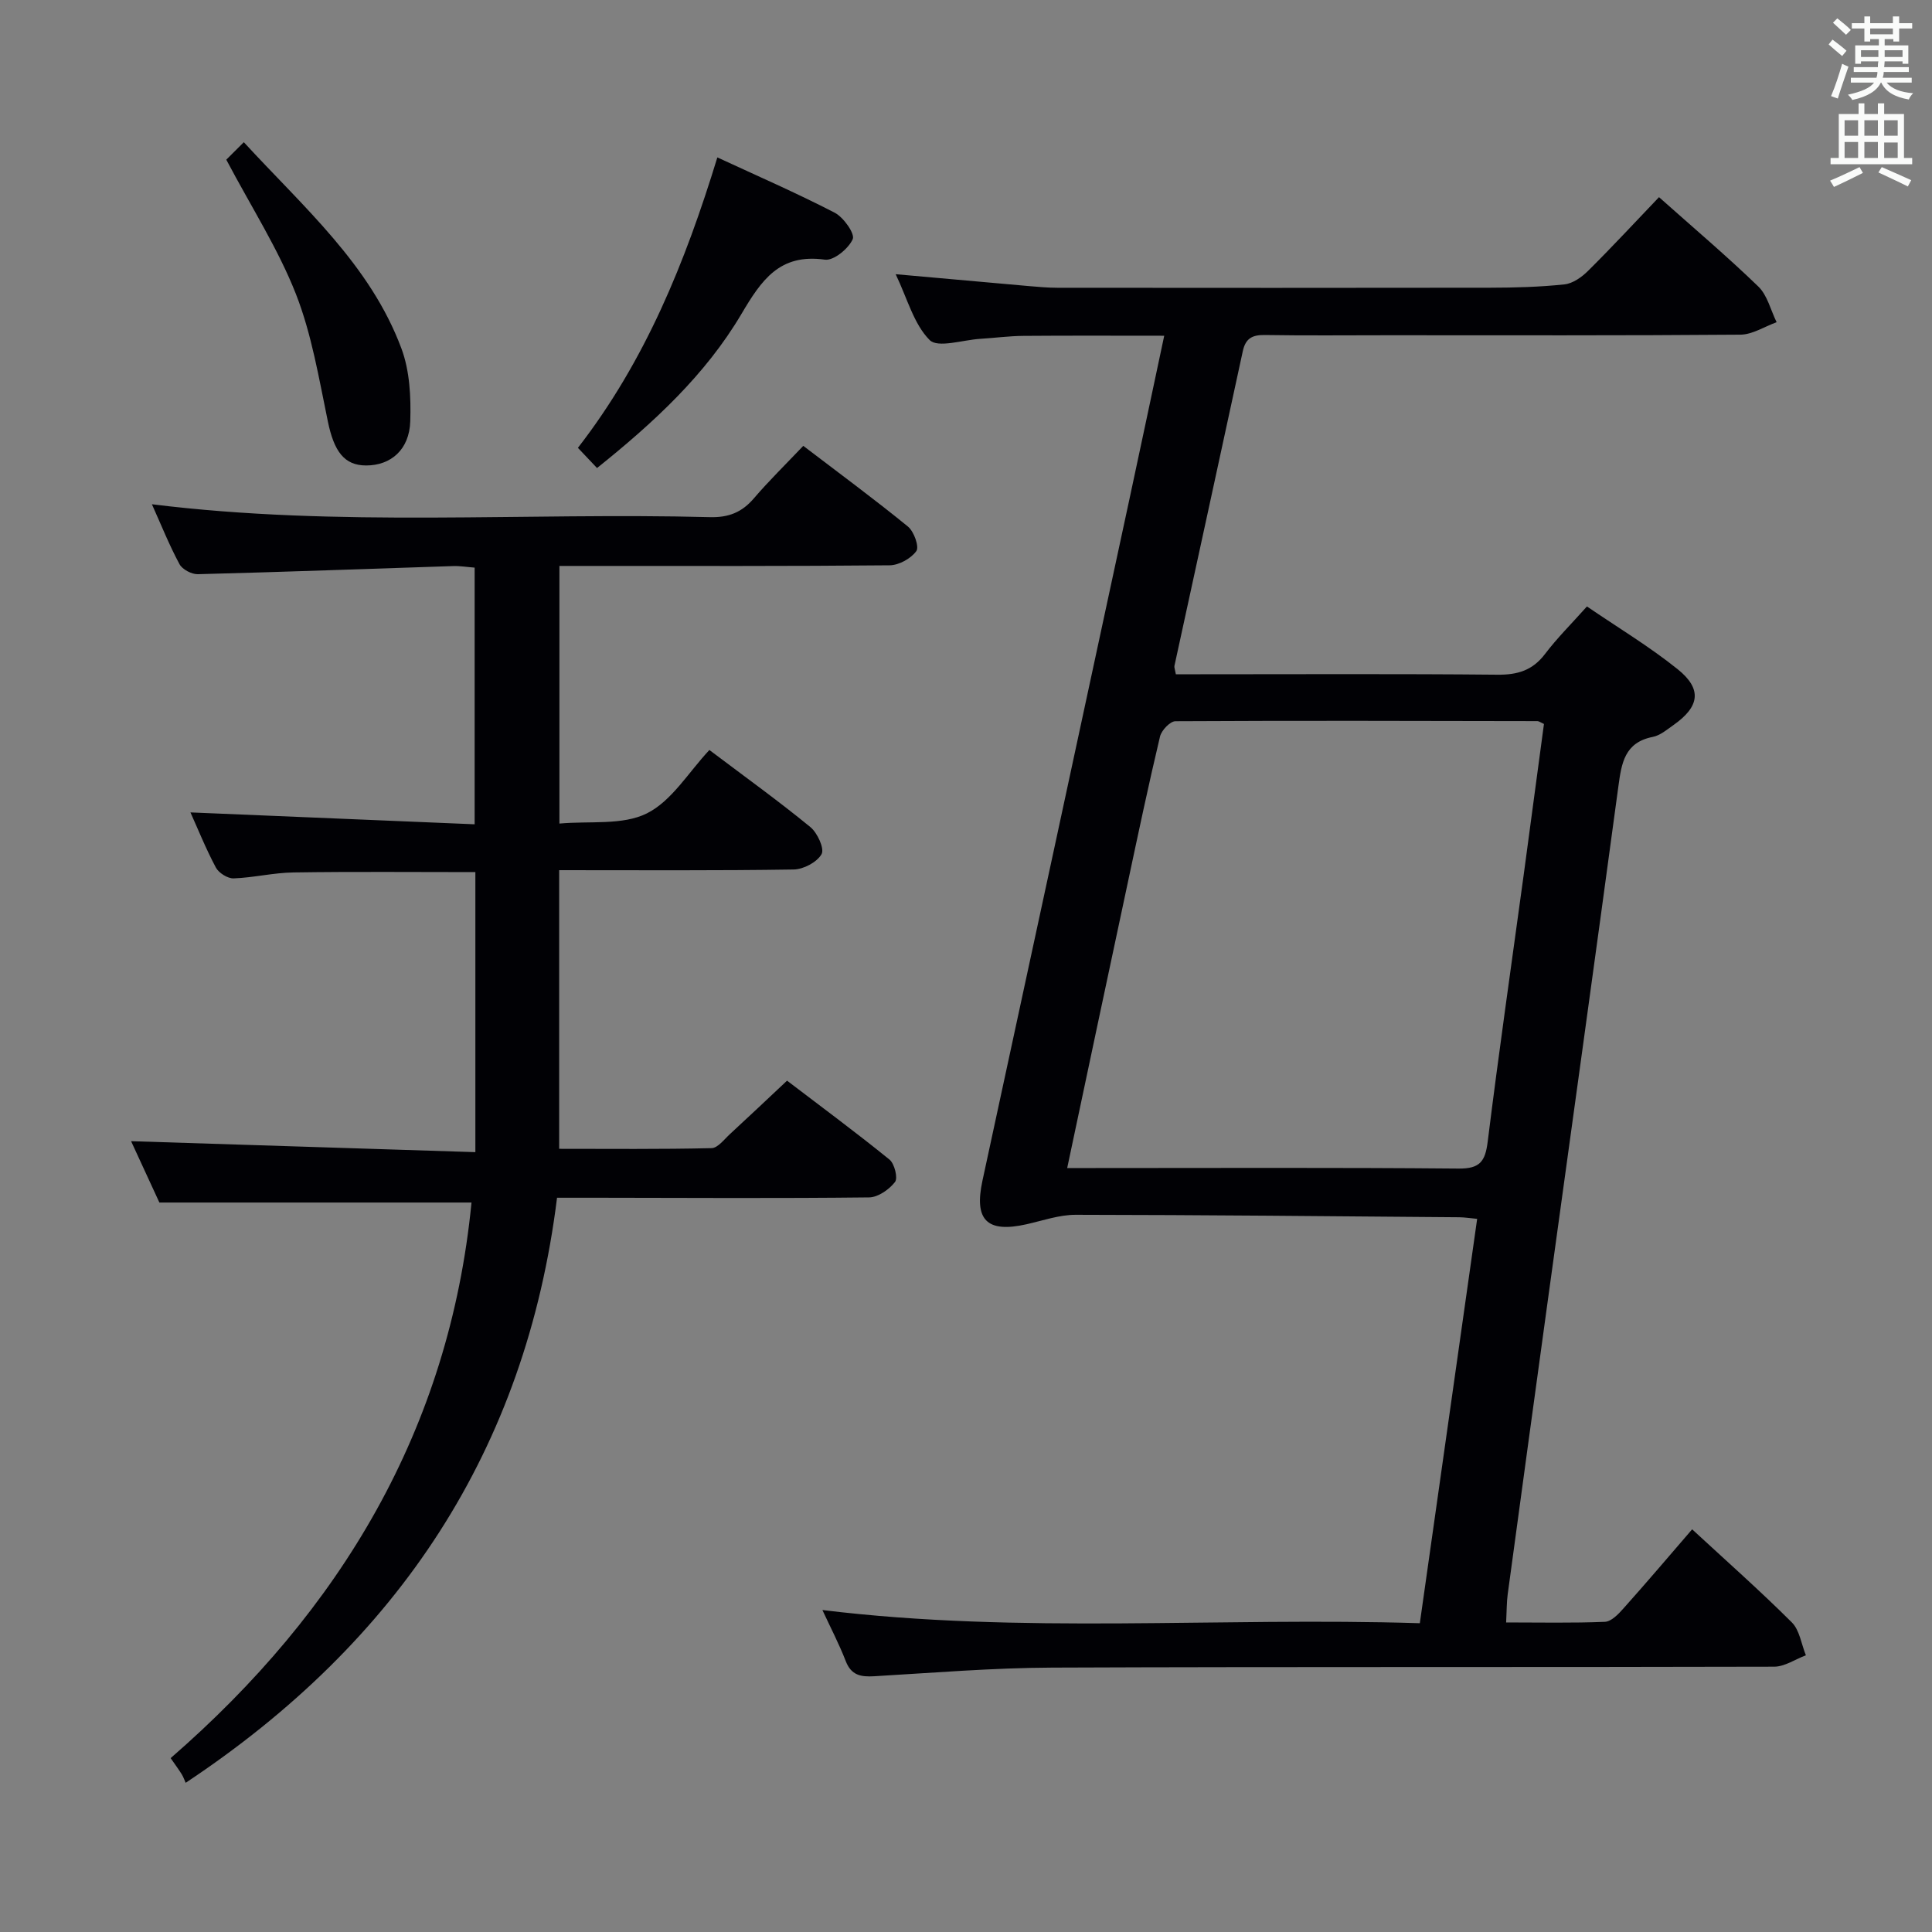 <svg enable-background="new 0 0 400 400" viewBox="0 0 400 400" xmlns="http://www.w3.org/2000/svg"><rect x="0" y="0" width="400" height="400" fill="#808080" stroke="none"/><g fill="#010105"><path d="m350.34 316.63c7.09 6.55 14.06 12.71 20.64 19.27 1.62 1.62 1.97 4.51 2.91 6.81-2.19.82-4.38 2.35-6.57 2.36-49.83.14-99.65-.01-149.48.19-12.29.05-24.57 1.07-36.85 1.79-2.77.16-4.75-.19-5.89-3.14-1.37-3.54-3.14-6.92-4.83-10.57 41.18 5.04 82.13 1.42 123.69 2.73 3.99-28.13 7.92-55.81 11.87-83.72-1.43-.13-2.56-.32-3.7-.33-26.48-.21-52.96-.48-79.44-.51-3.39 0-6.79 1.2-10.16 1.96-8.22 1.85-10.89-.88-9.12-9.04 10.18-47.02 20.31-94.06 30.43-141.1 2.37-10.99 4.68-22 7.2-33.82-10.01 0-19.58-.05-29.14.03-2.98.02-5.96.43-8.94.61-3.61.22-8.79 1.96-10.49.25-3.28-3.3-4.6-8.55-7.03-13.63 9.77.88 18.67 1.68 27.57 2.46 1.98.17 3.97.35 5.96.35 29.83.02 59.66.04 89.49-.01 5.15-.01 10.32-.15 15.43-.69 1.73-.18 3.6-1.5 4.9-2.8 4.96-4.92 9.71-10.05 14.69-15.26 6.99 6.23 13.99 12.15 20.56 18.5 1.88 1.82 2.56 4.89 3.79 7.39-2.5.9-5 2.56-7.51 2.58-24.33.2-48.66.12-72.99.12-8.5 0-17 .09-25.5-.05-2.6-.04-3.96.74-4.52 3.34-4.69 21.73-9.44 43.45-14.16 65.18-.06.29.1.64.3 1.72h5.09c20.5 0 41-.11 61.49.09 4.18.04 7.27-.89 9.85-4.29 2.5-3.3 5.47-6.24 8.68-9.84 6.35 4.34 12.9 8.27 18.79 13 5.11 4.11 4.54 7.74-.87 11.55-1.35.95-2.76 2.16-4.3 2.46-5.83 1.15-6.46 5.43-7.11 10.23-4.82 35.71-9.79 71.39-14.7 107.09-2.76 20.07-5.5 40.14-8.22 60.21-.22 1.63-.19 3.29-.32 5.81 6.95 0 13.7.15 20.44-.13 1.32-.05 2.79-1.57 3.82-2.74 4.77-5.33 9.39-10.78 14.25-16.41zm-129.39-74.8h5.09c25.32 0 50.64-.12 75.95.11 4.42.04 5.51-1.49 6.02-5.55 2.29-18.44 4.94-36.83 7.45-55.23 1.42-10.47 2.81-20.94 4.2-31.27-.75-.34-1.05-.59-1.35-.59-24.98-.05-49.97-.12-74.95.02-1.1.01-2.88 1.88-3.19 3.16-2.38 10-4.5 20.06-6.64 30.11-4.16 19.44-8.27 38.89-12.58 59.24z"/><path d="m27.14 236.27c23.79.76 47.33 1.51 71.28 2.27 0-19.98 0-38.85 0-57.98-12.83 0-25.25-.12-37.68.07-4.13.06-8.24 1.08-12.37 1.23-1.23.04-3.08-1.12-3.68-2.25-2.09-3.92-3.75-8.07-5.26-11.41 19.42.81 38.95 1.63 58.84 2.46 0-18.28 0-35.53 0-53.14-1.61-.12-3.04-.37-4.47-.32-17.61.57-35.23 1.23-52.85 1.68-1.28.03-3.21-.99-3.79-2.08-2.11-3.92-3.77-8.08-5.71-12.4 38.71 4.81 77.17 1.66 115.54 2.67 3.85.1 6.61-.99 9.08-3.88 3.14-3.66 6.59-7.04 10.24-10.88 7.55 5.76 14.75 11.06 21.67 16.71 1.25 1.02 2.37 4.18 1.74 5.07-1.11 1.55-3.6 2.93-5.53 2.95-20.66.2-41.33.13-61.99.13-1.99 0-3.98 0-6.38 0v53.34c6.28-.57 13.05.4 18.09-2.1 5.17-2.57 8.64-8.53 12.96-13.13 7.48 5.64 14.36 10.59 20.9 15.95 1.46 1.19 2.96 4.46 2.33 5.6-.93 1.67-3.75 3.16-5.78 3.19-15.98.25-31.97.14-48.55.14v57.69c10.38 0 20.97.11 31.55-.14 1.3-.03 2.63-1.83 3.84-2.94 3.79-3.49 7.53-7.03 11.79-11.03 6.83 5.21 14.14 10.61 21.2 16.33 1.05.85 1.79 3.84 1.15 4.65-1.21 1.56-3.51 3.17-5.37 3.19-18.66.21-37.33.1-55.99.07-2.65 0-5.31 0-8.61 0-6.48 52.15-32.74 91.83-76.89 121.13-.24-.53-.46-1.19-.81-1.76-.61-.98-1.3-1.91-2.3-3.35 35.19-30.57 57.7-68.09 62.29-115.03-21.35 0-42.55 0-64.62 0-1.7-3.66-3.89-8.42-5.86-12.7z"/><path d="m123.61 96.9c-1.41-1.48-2.62-2.76-3.96-4.18 13.97-18.01 22.21-38.39 28.87-60.13 8.23 3.81 16.4 7.37 24.3 11.45 1.83.95 4.22 4.35 3.73 5.47-.87 1.97-3.96 4.51-5.77 4.25-9.39-1.32-13.13 4.24-17.29 11.27-7.42 12.55-18.07 22.41-29.88 31.87z"/><path d="m46.85 33.06c.88-.88 2.05-2.05 3.63-3.62 12.4 13.5 26.17 25.38 32.63 42.71 1.73 4.64 1.99 10.07 1.83 15.09-.19 5.88-4.04 9.13-9.13 9.13-4.54 0-6.65-2.91-7.93-9.11-1.85-8.9-3.34-18.04-6.63-26.43-3.68-9.34-9.21-17.95-14.4-27.77z"/></g><path d="m378.6 9.2.8-1c.9.7 1.9 1.4 2.9 2.3l-.9 1.1c-1.1-.9-2-1.7-2.8-2.4zm.5 10.7c.9-2.1 1.6-4.3 2.3-6.7.4.2.8.4 1.3.6-.7 2.1-1.5 4.3-2.2 6.6zm.4-15.2.9-.9c1 .8 2 1.6 2.8 2.4l-1 1c-1-.9-1.9-1.8-2.7-2.5zm12.5-1.3h1.2v1.4h2.7v1.1h-2.7v2.7h-1.2v-.5h-1.8v1.3h4.9v3.8h-1.2v-.5h-3.7c0 .4-.1.9-.1 1.2h5.1v1h-5.2c0 .5-.1.9-.2 1.2h6v1h-5.2c1.1 1.3 2.9 2 5.5 2.2-.4.4-.7.8-.9 1.3-2.9-.5-4.8-1.6-5.7-3.5h-.1c-.8 1.7-2.7 2.9-5.9 3.6-.2-.4-.6-.8-.9-1.1 2.8-.6 4.6-1.4 5.4-2.5h-4.8v-1h5.3c.1-.3.2-.7.2-1.2h-4.9v-1h5c0-.4 0-.8.1-1.2h-3.6v.5h-1.2v-3.8h4.9v-1.3h-1.8v.5h-1.2v-2.7h-2.6v-1.1h2.6v-1.4h1.2v1.4h4.7v-1.4zm-6.7 8.4h3.6c0-.4 0-.9 0-1.4h-3.6zm1.9-4.7h4.7v-1.2h-4.7zm6.7 3.3h-3.7v1.4h3.7z" fill="#fafbfa"/><path d="m384.7 21.4h1.3v2.2h2.8v-2.2h1.3v2.2h4.1v9.1h1.7v1.3h-16.9v-1.3h1.7v-9.1h4.1v-2.2zm.3 13.2.7 1.2c-1.8.9-3.8 1.9-6 2.9-.2-.4-.5-.8-.8-1.3 2.4-1 4.4-2 6.1-2.8zm-3.1-6.5h2.8v-3.2h-2.8zm0 4.6h2.8v-3.3h-2.8zm4.1-4.6h2.8v-3.2h-2.8zm0 4.6h2.8v-3.3h-2.8zm3.6 1.9c2.1.9 4.1 1.8 6.1 2.7l-.7 1.3c-2.2-1.1-4.2-2-6.1-2.9zm3.3-9.7h-2.8v3.2h2.8zm-2.8 7.8h2.8v-3.2h-2.8z" fill="#fafbfa"/></svg>